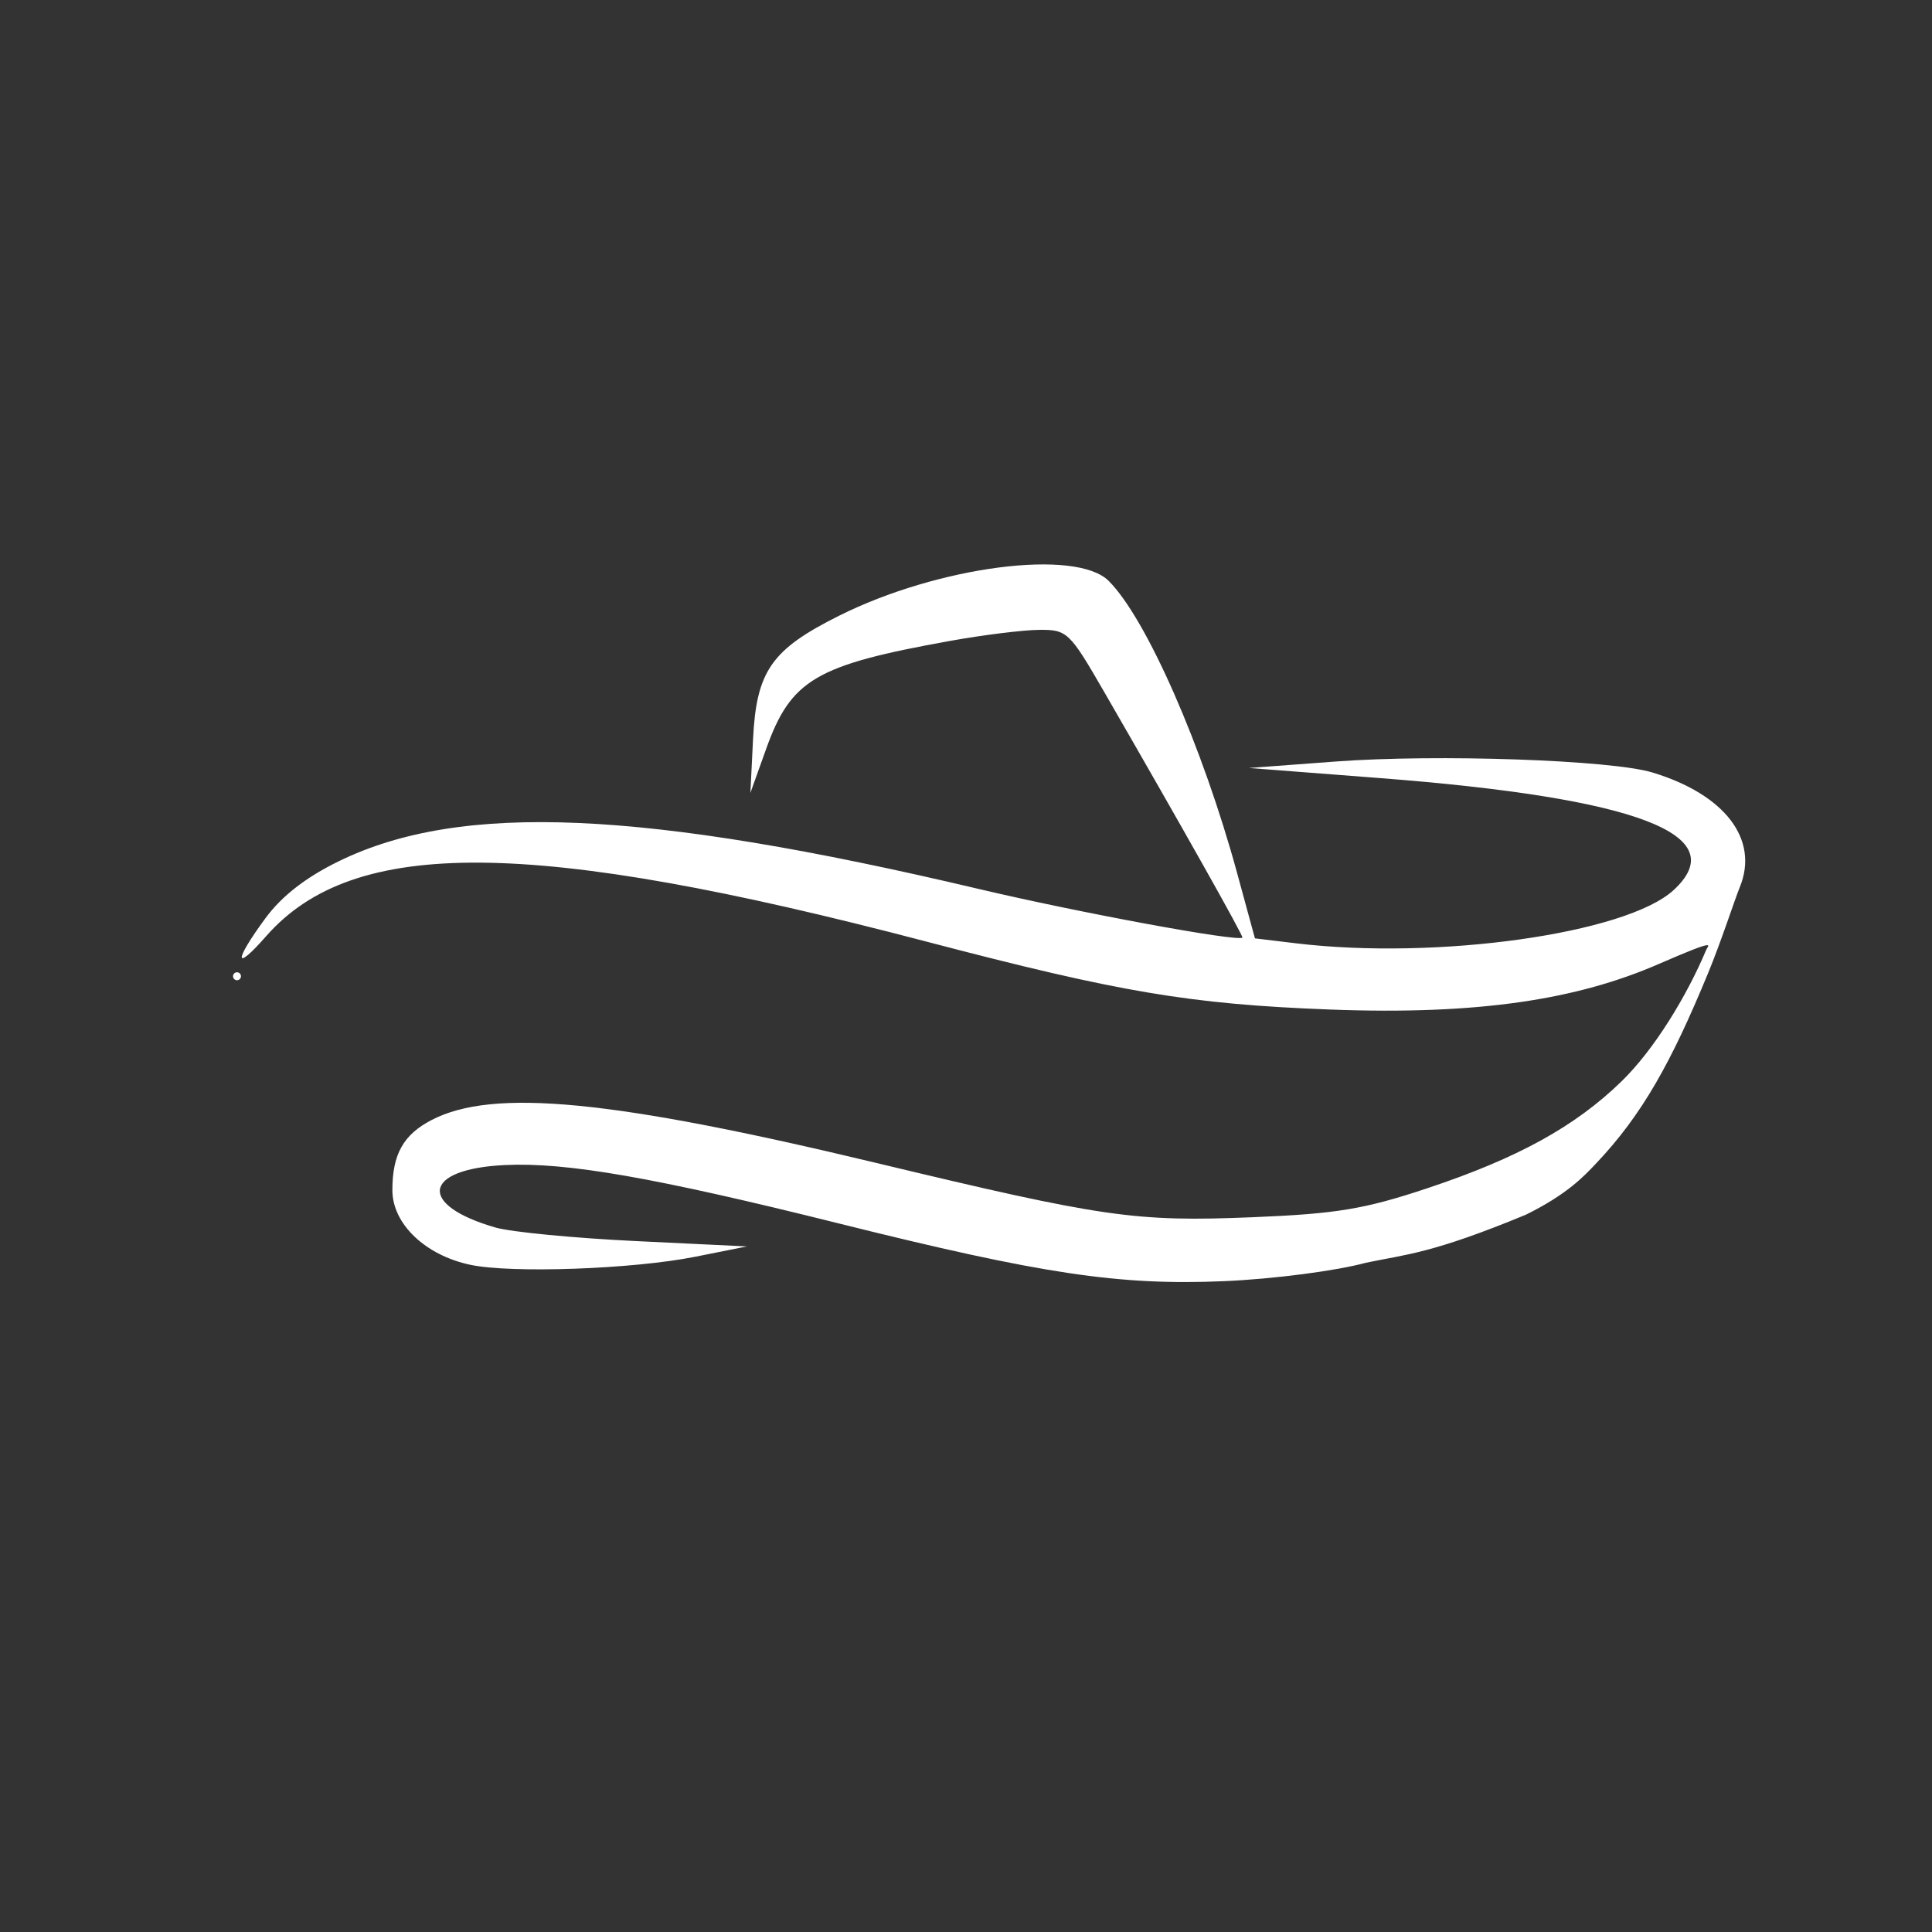 <svg xmlns="http://www.w3.org/2000/svg" xmlns:svg="http://www.w3.org/2000/svg" id="svg4744" width="136mm" height="136mm" version="1.1" viewBox="0 0 136 136"><rect x="0" y="0" width="136" height="136" fill="#333333" stroke="none"/><g id="layer1"><path style="display:inline;fill:#fff;fill-opacity:1;stroke-width:1.161;stroke-dasharray:none" id="path166-5-8" d="m 96.158,88.888 c -2.079,0.571 -6.526,1.149 -9.984,1.297 -7.399,0.317 -12.843,-0.498 -27.14,-4.066 -12.964,-3.235 -19.147,-4.316 -23.501,-4.107 -5.791,0.277 -6.163,2.814 -0.645,4.4 1.094,0.314 5.523,0.742 9.842,0.95 l 7.853,0.378 -3.646,0.727 c -4.381,0.874 -12.938,1.18 -15.83,0.566 -3.178,-0.675 -5.486,-2.884 -5.486,-5.253 0,-2.531 0.774,-3.912 2.773,-4.945 4.335,-2.242 12.715,-1.43 31.299,3.03 15.966,3.832 18.208,4.156 26.448,3.821 5.949,-0.242 7.911,-0.567 12.361,-2.051 6.339,-2.114 10.371,-4.334 13.641,-7.512 2.307,-2.242 4.609,-6.026 5.967,-9.268 0.129,-0.309 0.918,-0.851 -3.354,1.008 -5.663,2.464 -12.563,3.605 -23.164,3.2 C 83.761,70.686 78.837,69.856 65.175,66.272 37.412,58.988 24.893,58.888 18.734,65.902 c -2.261,2.575 -2.293,1.788 -0.052,-1.261 1.154,-1.569 2.859,-2.892 5.189,-4.026 8.585,-4.179 21.4,-3.623 44.979,1.951 7.124,1.684 18.282,3.744 18.607,3.434 0.092,-0.087 -4.246,-7.796 -9.753,-17.334 -2.416,-4.184 -2.587,-4.346 -4.56,-4.328 -1.128,0.01 -3.943,0.36 -6.257,0.776 -9.481,1.705 -11.208,2.721 -12.963,7.624 l -1.102,3.079 0.187,-3.78 c 0.238,-4.798 1.291,-6.311 6.047,-8.689 6.996,-3.498 16.694,-4.75 18.992,-2.452 2.658,2.658 6.607,11.648 9.048,20.601 l 1.243,4.558 2.876,0.346 c 9.96,1.197 23.27,-0.678 26.599,-3.747 4.229,-3.899 -2.54,-6.482 -20.653,-7.88 l -9.24,-0.713 6.101,-0.455 c 7.143,-0.532 19.383,-0.11 22.291,0.77 5.105,1.544 7.524,4.704 6.165,8.054 -0.402,0.992 -1.298,3.792 -2.26,6.121 -2.547,6.159 -4.585,9.899 -7.899,13.385 -0.796,0.837 -1.974,2.123 -4.894,3.565 -6.617,2.742 -8.438,2.797 -11.269,3.387 z M 16.403,68.721 c 0,-0.154 0.126,-0.28 0.28,-0.28 0.154,0 0.28,0.126 0.28,0.28 0,0.154 -0.126,0.28 -0.28,0.28 -0.154,0 -0.28,-0.126 -0.28,-0.28 z"/></g></svg>